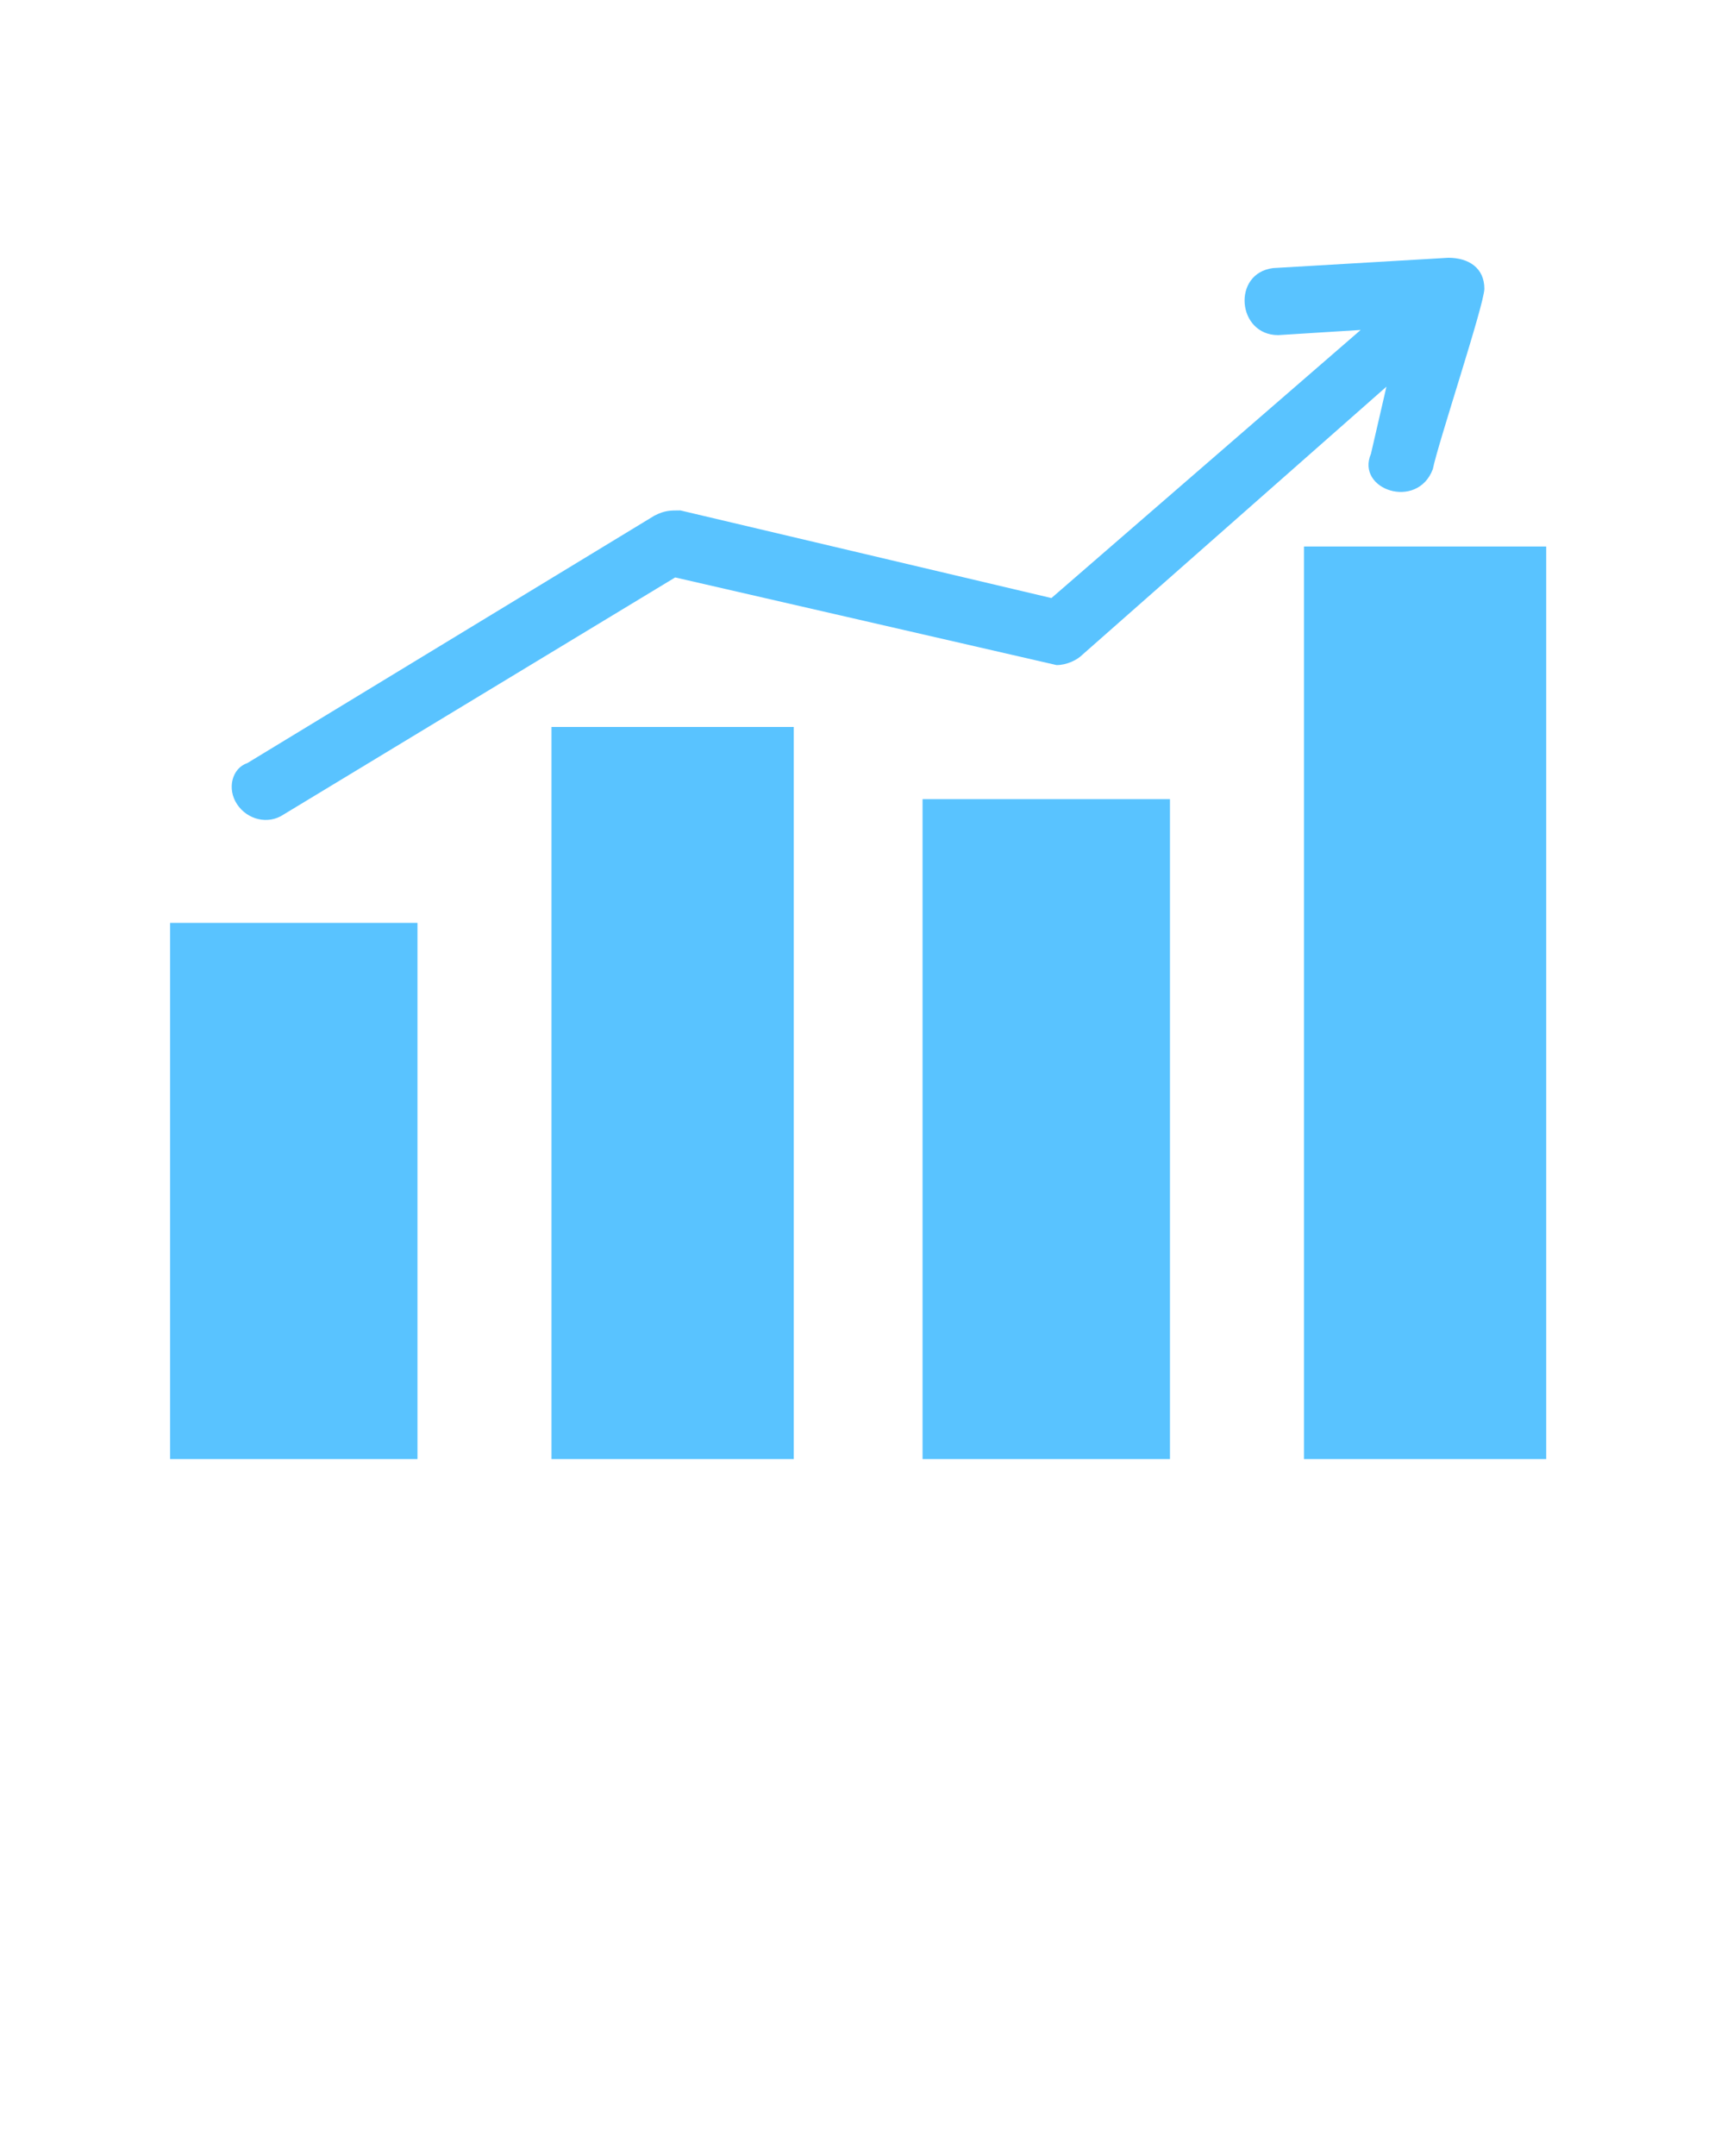 <svg width="100%" height="100%" viewBox="0 0 129 161" fill="none" xmlns="http://www.w3.org/2000/svg">
<path d="M107.026 35.033C105.871 38.113 101.251 36.573 102.406 33.879L103.561 28.874L80.847 48.893C80.462 49.278 79.692 49.663 78.922 49.663L50.433 43.118L21.174 60.827C20.019 61.597 18.479 61.212 17.709 60.057C16.939 58.903 17.324 57.362 18.479 56.978L48.893 38.498C49.663 38.113 50.048 38.113 50.818 38.113L78.537 44.658L101.636 24.639L95.476 25.024C92.397 25.024 92.011 20.404 95.091 20.019L108.181 19.249C109.721 19.249 110.876 20.019 110.876 21.559C110.876 22.714 107.411 33.108 107.026 35.033ZM97.401 40.808H115.496V108.951H97.401V40.808ZM68.912 59.672H87.392V108.951H68.912V59.672ZM41.194 54.283H59.288V108.951H41.194V54.283ZM12.705 68.912H31.184V108.951H12.705V68.912Z" fill="#59C3FF"/>
</svg>
